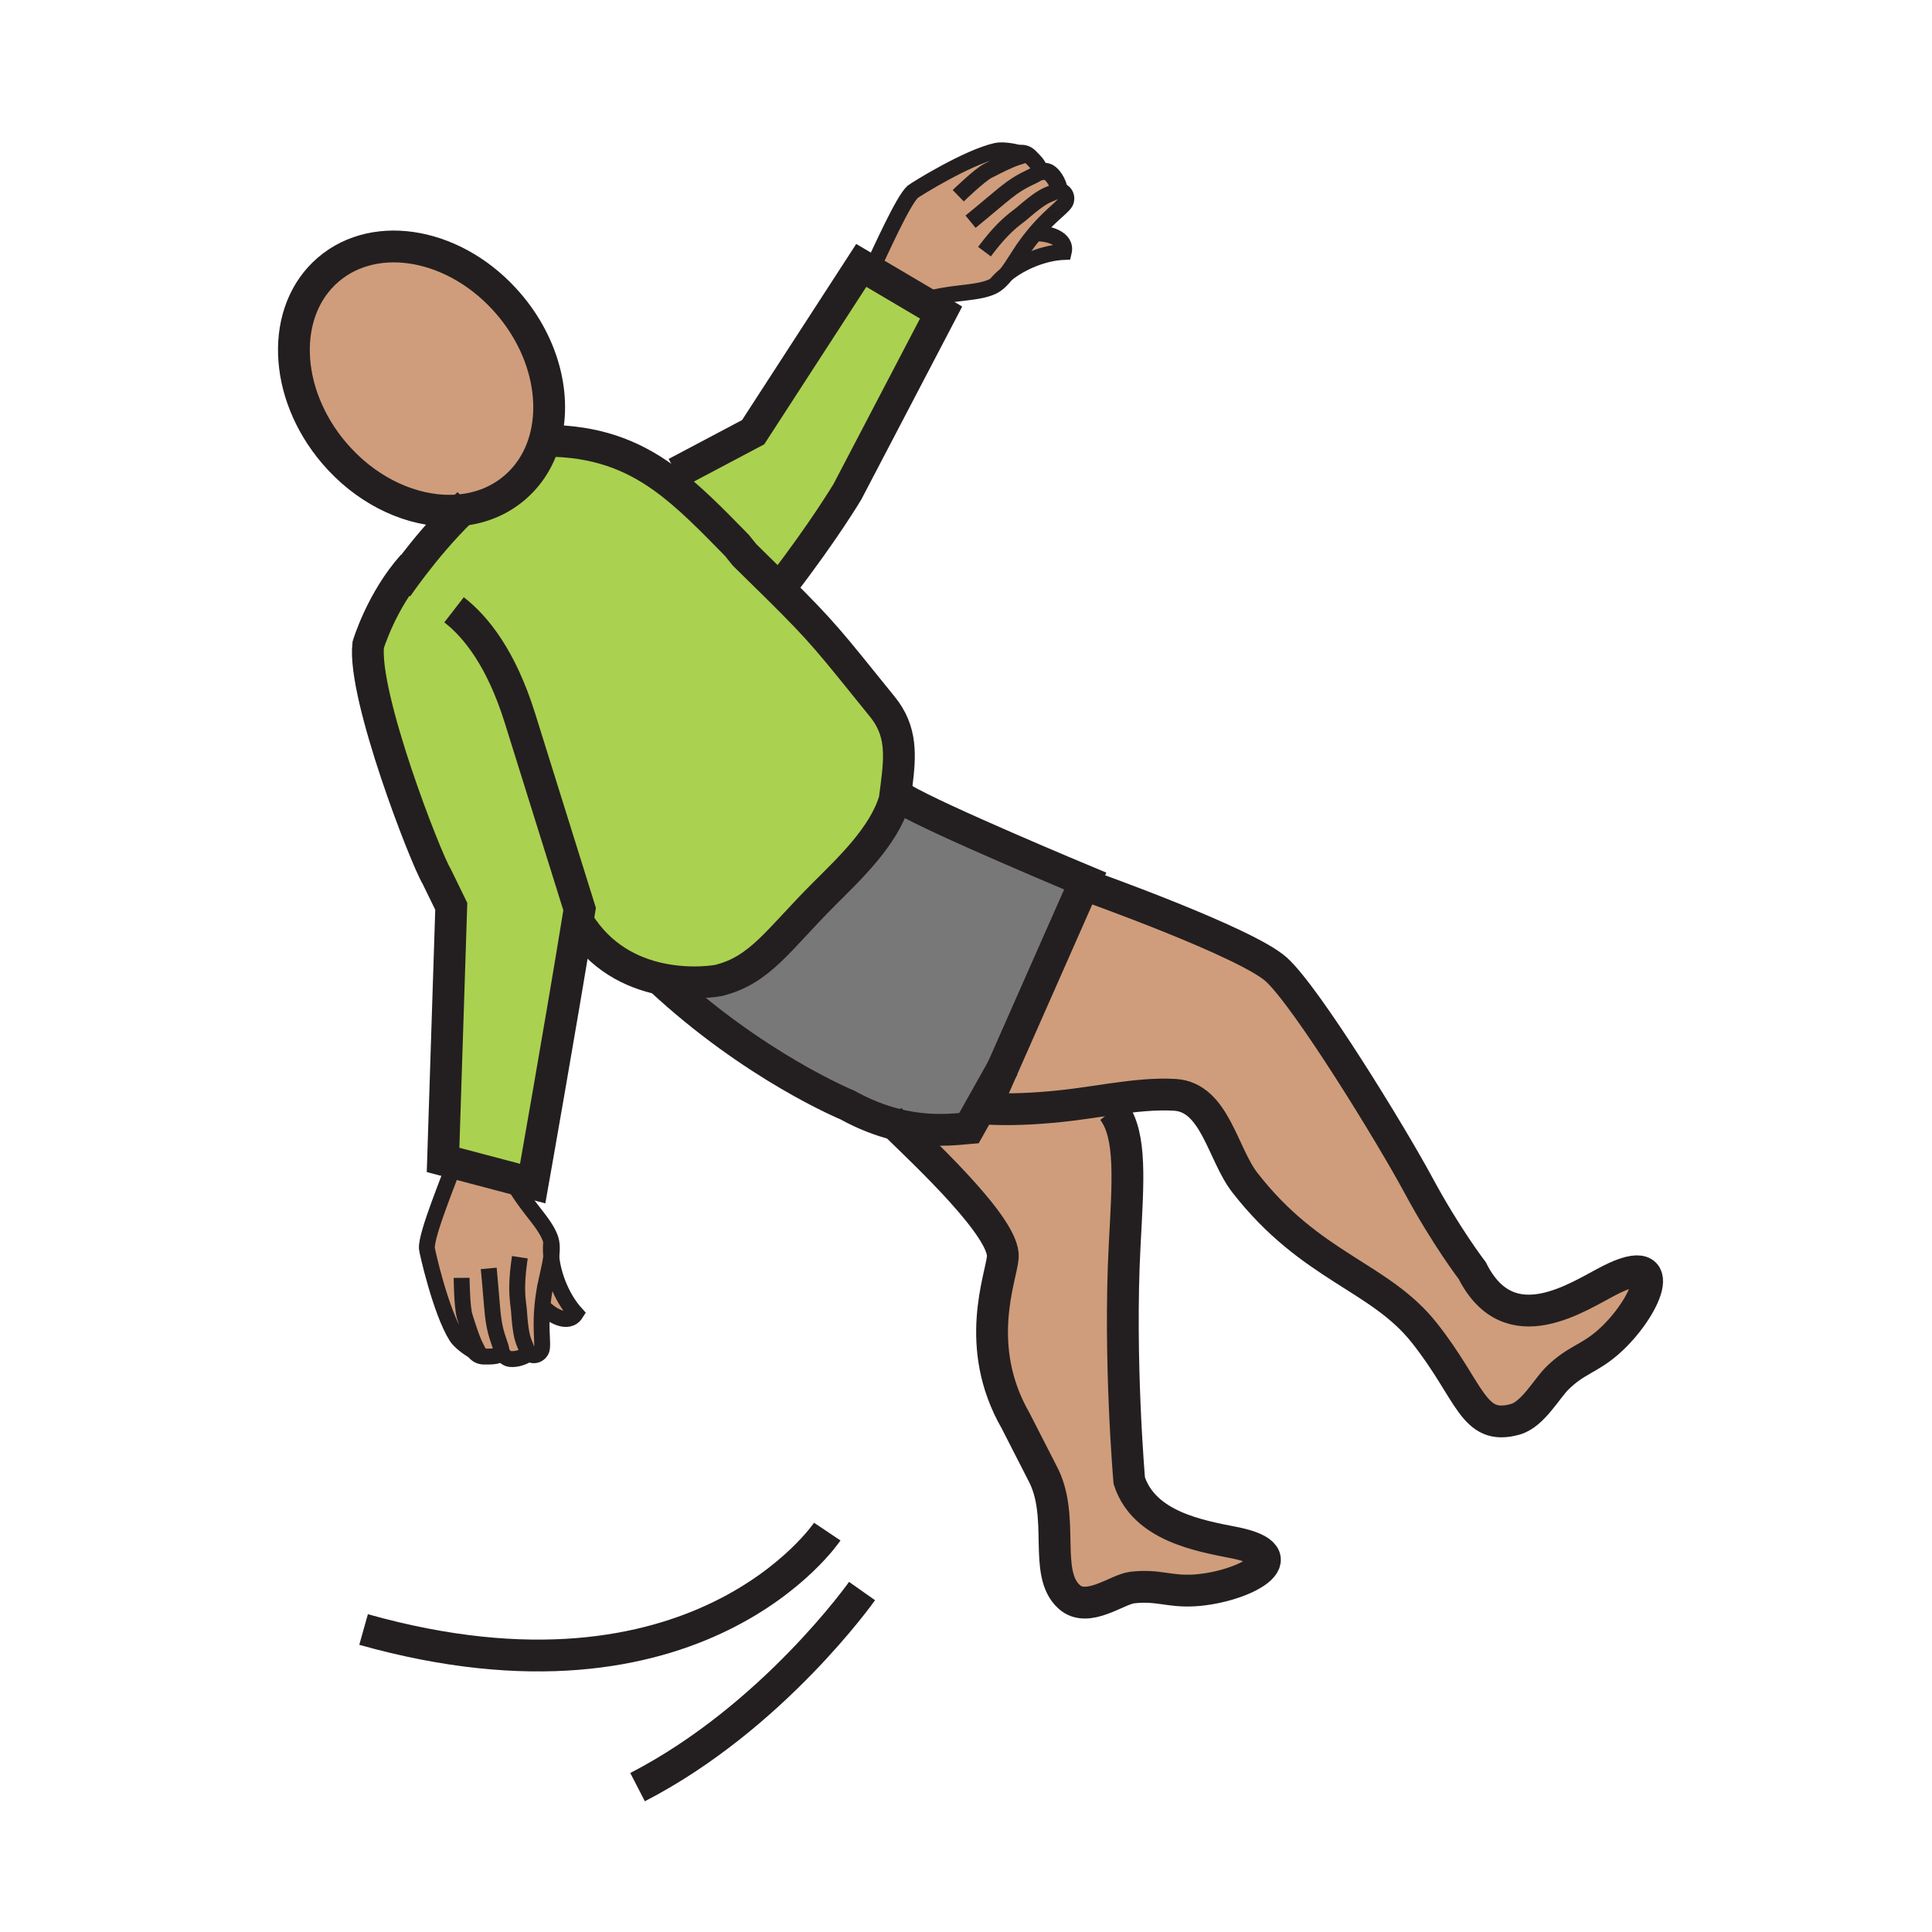 <?xml version="1.0"?><svg xmlns="http://www.w3.org/2000/svg" width="850.394" height="850.394" viewBox="0 0 850.394 850.394" overflow="visible"><path d="M393.79 352.1l.11-.88 3.57.46c15.08 8.99 80.2 36.13 80.2 36.13l-.61 1.38-35.92 81.33-14.63 26.03c-5.78.48-17.38 2.15-32.5-1.71-6.43-1.64-13.51-4.29-21.04-8.46 0 0-41.11-16.88-82.61-55.59 14.08 3.05 25.81.79 25.81.79 18.45-4.5 26.22-17.77 46.84-38.37 10.65-10.65 26.07-25.08 30.78-41.11z" fill="#797878"></path><path d="M441.14 470.52l35.92-81.33 1.641.72s69.74 24.81 83.04 36.78c13.31 11.97 50.46 72.439 62.609 95.01 12.16 22.58 23.681 37.58 23.681 37.58C664.46 592 695 570.35 708.81 563.39c27.421-13.81 15.12 13.23-.819 27.271-8.521 7.53-14.05 7.74-22.34 15.79-4.86 4.72-10.94 16.109-18.681 18.27-18.819 5.28-19.45-12.09-40.09-38.109-19.74-24.91-49.92-28.7-78.95-66.08-9.83-12.69-13.199-37.45-30.649-38.61-8.55-.57-18.181.51-27.78 1.87-7.87 1.11-15.72 2.4-22.94 3.12-11.76 1.18-21.869 1.67-32.81 1.06l.05-.819 7.339-16.633z" fill="#cf9d7c" class="aac-skin-fill"></path><path d="M490.24 489.2c7.81 10.93 6.3 30.399 4.8 58.75-2.66 50.31 2.02 103.79 2.02 103.79C503.64 671.84 528 676 543.2 679c30.09 5.94 3.78 19.72-17.44 21.03-11.34.67-15.819-2.54-27.3-1.271-6.74.75-19.65 11.34-27.76 4.19-11.84-10.48-1.561-35.42-11.891-54.58l-11.76-23c-18.91-32.851-6.34-63.16-5.649-72 .97-12.71-33.351-44.84-47.391-58.53 15.12 3.86 26.72 2.19 32.5 1.71l14.63-26.03-7.34 16.631-.05.819c10.94.61 21.05.12 32.81-1.06 7.221-.72 15.07-2.01 22.94-3.12l.741 5.411zM253.45 578.15c-3.37 5.33-11.06.779-14.69-3.29.18-1.94.44-4.04.81-6.28.93-5.521 2.48-10.86 3.07-15.521.88 8.981 5.11 18.801 10.81 25.091z" fill="#cf9d7c" class="aac-skin-fill"></path><path d="M238.76 574.86c-1.02 10.88.5 17.229-.46 19.439-1.04 2.33-3.96 2.95-5.58 1.28l-.27.36c-1.51 1.22-4.98 2.55-7.9 2.22-2.3-.24-3.49-2.51-3.89-3.46-.26 2.6-4.23 2.41-7.63 2.41-2.39-.011-3.72-1.33-4.41-2.391-2.39-1.26-6.31-4.189-7.72-6.43-6.94-11.04-12.9-37.47-13-38.8-.39-6.38 10.18-31.2 12.1-37.49l.03-.13 24.71 6.53c6.41 12.47 14.68 19.05 17.45 26.58.84 2.31.85 5.05.45 8.079-.59 4.66-2.14 10-3.07 15.521a89.159 89.159 0 0 0-.81 6.282zM203.24 224.51c-2.73.3-5.52.37-8.34.22-16.71-.91-34.48-9.69-47.79-25.29-22.62-26.52-23.77-62.71-2.56-80.82 21.23-18.11 56.78-11.29 79.41 15.24 15.76 18.45 21.11 41.59 15.74 60.06-2.34 8.08-6.73 15.26-13.19 20.77-6.63 5.66-14.67 8.88-23.27 9.82zM455.58 102.76c5.439-.29 14.11 1.98 12.67 8.13-8.45.36-18.4 4.23-25.4 9.9 2.881-3.69 5.57-8.53 8.841-13.05a85.837 85.837 0 0 1 3.889-4.98z" fill="#cf9d7c" class="aac-skin-fill"></path><path d="M462.19 76.28c2.279 1.84 3.779 5.24 3.97 7.17l-.03.45c2.29 0 3.89 2.5 2.96 4.87-.89 2.23-6.479 5.62-13.51 13.99a85.833 85.833 0 0 0-3.89 4.98c-3.271 4.52-5.96 9.36-8.841 13.05-1.89 2.42-3.859 4.36-6.109 5.4-7.311 3.31-17.79 2.06-31.17 6.26l-22.22-13.12c4.32-8.96 14.17-31.21 18.44-34.94 1.03-.86 24.02-15.2 36.75-18.01 2.59-.58 7.44.16 10.03.97 1.229-.25 3.1-.22 4.779 1.46 2.381 2.42 5.301 5.11 3.641 7.13.97-.38 3.42-1.12 5.2.34z" fill="#cf9d7c" class="aac-skin-fill"></path><path d="M383.35 119.33l22.22 13.12 8.67 5.12L373 216.45s-10.24 17.22-29 41.55l-1.34.92c-4.12-4.08-8.99-8.86-14.94-14.69l-3.34-4.16c-11.41-11.65-21.38-21.91-32.32-29.77l5.52-2.11 33.93-17.96 47.59-73.41 4.25 2.51z" fill="#abd150"></path><path d="M290.36 430.79c-12.24-2.65-26.25-9.32-35.87-24.98l-.28-.05c-7.19 44.36-19.74 115.21-19.74 115.21l-9.73-2.569-24.71-6.53-5.01-1.32 3.61-111.62-6.44-13.2c-4.86-7.95-32.6-79.28-30.12-101.9 0 0 5.93-19.72 19.6-34.95l.11.08c5.18-6.77 12.82-16.08 21.46-24.45 8.6-.94 16.64-4.16 23.27-9.82 6.46-5.51 10.85-12.69 13.19-20.77l.3.079c22.33.04 37.99 6.19 52.06 16.3 10.94 7.86 20.91 18.12 32.32 29.77l3.34 4.16c5.95 5.83 10.82 10.61 14.94 14.69 19.85 19.68 22.4 23.3 45.75 52.19 8.57 10.58 7.9 21.26 6.19 34.76l-.7 5.35-.11.88c-4.71 16.03-20.13 30.46-30.78 41.11-20.62 20.6-28.39 33.87-46.84 38.37 0 0-11.73 2.26-25.81-.79z" fill="#abd150"></path><g fill="none" stroke="#231f20"><path d="M194.9 224.73c2.82.15 5.61.08 8.34-.22 8.6-.94 16.64-4.16 23.27-9.82 6.46-5.51 10.85-12.69 13.19-20.77 5.37-18.47.02-41.61-15.74-60.06-22.63-26.53-58.18-33.35-79.41-15.24-21.21 18.11-20.06 54.3 2.56 80.82 13.31 15.6 31.08 24.38 47.79 25.29M240 194c22.33.04 37.99 6.19 52.06 16.3 10.94 7.86 20.91 18.12 32.32 29.77l3.34 4.16c5.95 5.83 10.82 10.61 14.94 14.69 19.85 19.68 22.4 23.3 45.75 52.19 8.57 10.58 7.9 21.26 6.19 34.76l-.7 5.35-.11.88c-4.71 16.03-20.13 30.46-30.78 41.11-20.62 20.6-28.39 33.87-46.84 38.37 0 0-11.73 2.26-25.81-.79-12.24-2.65-26.25-9.32-35.87-24.98" stroke-width="14"></path><path d="M441.74 469.46l-.601 1.06-14.63 26.03c-5.78.48-17.38 2.15-32.5-1.71-6.43-1.64-13.51-4.29-21.04-8.46 0 0-41.11-16.88-82.61-55.59-.21-.18-.41-.38-.62-.57" stroke-width="14"></path><path d="M391.74 492.62c.68.67 1.44 1.42 2.27 2.22 14.04 13.69 48.36 45.82 47.391 58.53-.69 8.84-13.261 39.149 5.649 72l11.76 23c10.33 19.16.051 44.1 11.891 54.58 8.109 7.149 21.02-3.44 27.76-4.19 11.48-1.27 15.96 1.94 27.3 1.271 21.221-1.311 47.53-15.09 17.44-21.03-15.2-3-39.561-7.16-46.141-27.26 0 0-4.68-53.48-2.02-103.79 1.5-28.351 3.01-47.82-4.8-58.75-.15-.21-.3-.42-.46-.62" stroke-width="14"></path><path d="M478.7 389.91s69.74 24.81 83.04 36.78c13.31 11.97 50.46 72.439 62.609 95.01 12.16 22.58 23.681 37.58 23.681 37.58 16.43 32.72 46.97 11.07 60.78 4.11 27.421-13.81 15.12 13.23-.819 27.271-8.521 7.53-14.05 7.74-22.34 15.79-4.86 4.72-10.94 16.109-18.681 18.27-18.819 5.28-19.45-12.09-40.09-38.109-19.74-24.91-49.92-28.7-78.95-66.08-9.83-12.69-13.199-37.45-30.649-38.61-8.55-.57-18.181.51-27.78 1.87-7.87 1.11-15.72 2.4-22.94 3.12-11.76 1.18-21.869 1.67-32.81 1.06-.42-.02-.83-.04-1.25-.069" stroke-width="14"></path><path d="M433.8 487.15l7.34-16.631 35.92-81.33.61-1.38s-65.12-27.14-80.2-36.13M174.77 258.57s2.62-3.9 7.01-9.61c5.18-6.77 12.82-16.08 21.46-24.45.96-.93 1.93-1.85 2.91-2.75" stroke-width="14"></path><path d="M382 122c.35-.64.8-1.55 1.35-2.67 4.32-8.96 14.17-31.21 18.44-34.94 1.03-.86 24.02-15.2 36.75-18.01 2.59-.58 7.44.16 10.03.97 1.439.46 2.18.93 1.43 1.22-2.35.87-3.09.36-15.19 6.64-3.68 1.86-13.03 10.95-13.03 10.95" stroke-width="7" stroke-miterlimit="10"></path><path d="M447.18 67.82s.551-.3 1.391-.47c1.229-.25 3.1-.22 4.779 1.46 2.381 2.42 5.301 5.11 3.641 7.13-.271.35-.7.68-1.29.99-4.51 2.34-7.47 3.09-15.5 9.86-5.01 4.23-13 10.79-13 10.79" stroke-width="7" stroke-miterlimit="10"></path><path d="M456.57 76.13s.149-.08.42-.19c.97-.38 3.42-1.12 5.2.34 2.279 1.84 3.779 5.24 3.97 7.17" stroke-width="7.52" stroke-miterlimit="10"></path><path d="M403.29 133.21c.77-.27 1.53-.53 2.28-.76 13.38-4.2 23.86-2.95 31.17-6.26 2.25-1.04 4.22-2.98 6.109-5.4 2.881-3.69 5.57-8.53 8.841-13.05a85.833 85.833 0 0 1 3.89-4.98c7.03-8.37 12.62-11.76 13.51-13.99.93-2.37-.67-4.87-2.96-4.87-.54 0-1.12.14-1.72.45-3.641 1.87-4.53.95-14.36 9.39-3.14 2.69-7.89 5.21-16.71 17.03" stroke-width="7" stroke-miterlimit="10"></path><path d="M438.59 124.89c1.23-1.44 2.67-2.82 4.26-4.1 7-5.67 16.95-9.54 25.4-9.9 1.44-6.15-7.23-8.42-12.67-8.13-.24.01-.48.03-.71.05" stroke-width="7"></path><path d="M344 258c18.76-24.33 29-41.55 29-41.55l41.24-78.88-8.67-5.12-22.22-13.12-4.25-2.51-47.59 73.41-33.93 17.96" stroke-width="14"></path><path d="M200 512c-1.92 6.29-12.49 31.11-12.1 37.49.1 1.33 6.06 27.76 13 38.8 1.41 2.24 5.33 5.17 7.72 6.43 1.35.721 2.22.91 1.89.17-1.03-2.279-1.91-2.439-5.95-15.46-1.26-3.93-1.37-16.97-1.37-16.97" stroke-width="7" stroke-miterlimit="10"></path><path d="M207.99 593.41s.17.6.63 1.31c.69 1.061 2.02 2.38 4.41 2.391 3.4 0 7.37.189 7.63-2.41.07-.45 0-.99-.19-1.62-1.51-4.85-3.06-7.48-3.88-17.95-.51-6.53-1.47-16.83-1.47-16.83" stroke-width="7" stroke-miterlimit="10"></path><path d="M220.5 594.28s.05.16.16.42c.4.95 1.59 3.22 3.89 3.46 2.92.33 6.39-1 7.9-2.22M223.68 516.25c.35.74.7 1.45 1.06 2.15 6.41 12.47 14.68 19.05 17.45 26.58.84 2.31.85 5.05.45 8.079-.59 4.66-2.14 10-3.07 15.521a88.96 88.96 0 0 0-.81 6.28c-1.02 10.88.5 17.229-.46 19.439-1.04 2.33-3.96 2.95-5.58 1.28-.37-.38-.67-.89-.86-1.521-1.22-3.89-2.5-3.88-3.41-16.819-.29-4.12-1.83-9.28.38-23.851" stroke-width="7" stroke-miterlimit="10"></path><path d="M242.57 547.21c-.16 1.87-.13 3.84.07 5.85.88 8.98 5.11 18.801 10.81 25.091-3.37 5.33-11.06.779-14.69-3.29-.17-.181-.33-.37-.48-.551" stroke-width="7"></path><path d="M199.86 268.41c9.76 7.56 20.81 21.57 28.94 47.5l26.32 84.22c-.29 1.82-.59 3.7-.91 5.63-7.19 44.36-19.74 115.21-19.74 115.21l-9.73-2.569-24.71-6.53-5.01-1.32 3.61-111.62-6.44-13.2c-4.86-7.95-32.6-79.28-30.12-101.9 0 0 5.93-19.72 19.6-34.95M364.13 674.16s-56.6 84.56-204.09 43.09M379.44 700.32s-39.18 55.54-98.81 86.31" stroke-width="14"></path></g><path fill="none" d="M0 0h850.394v850.394H0z"></path></svg>